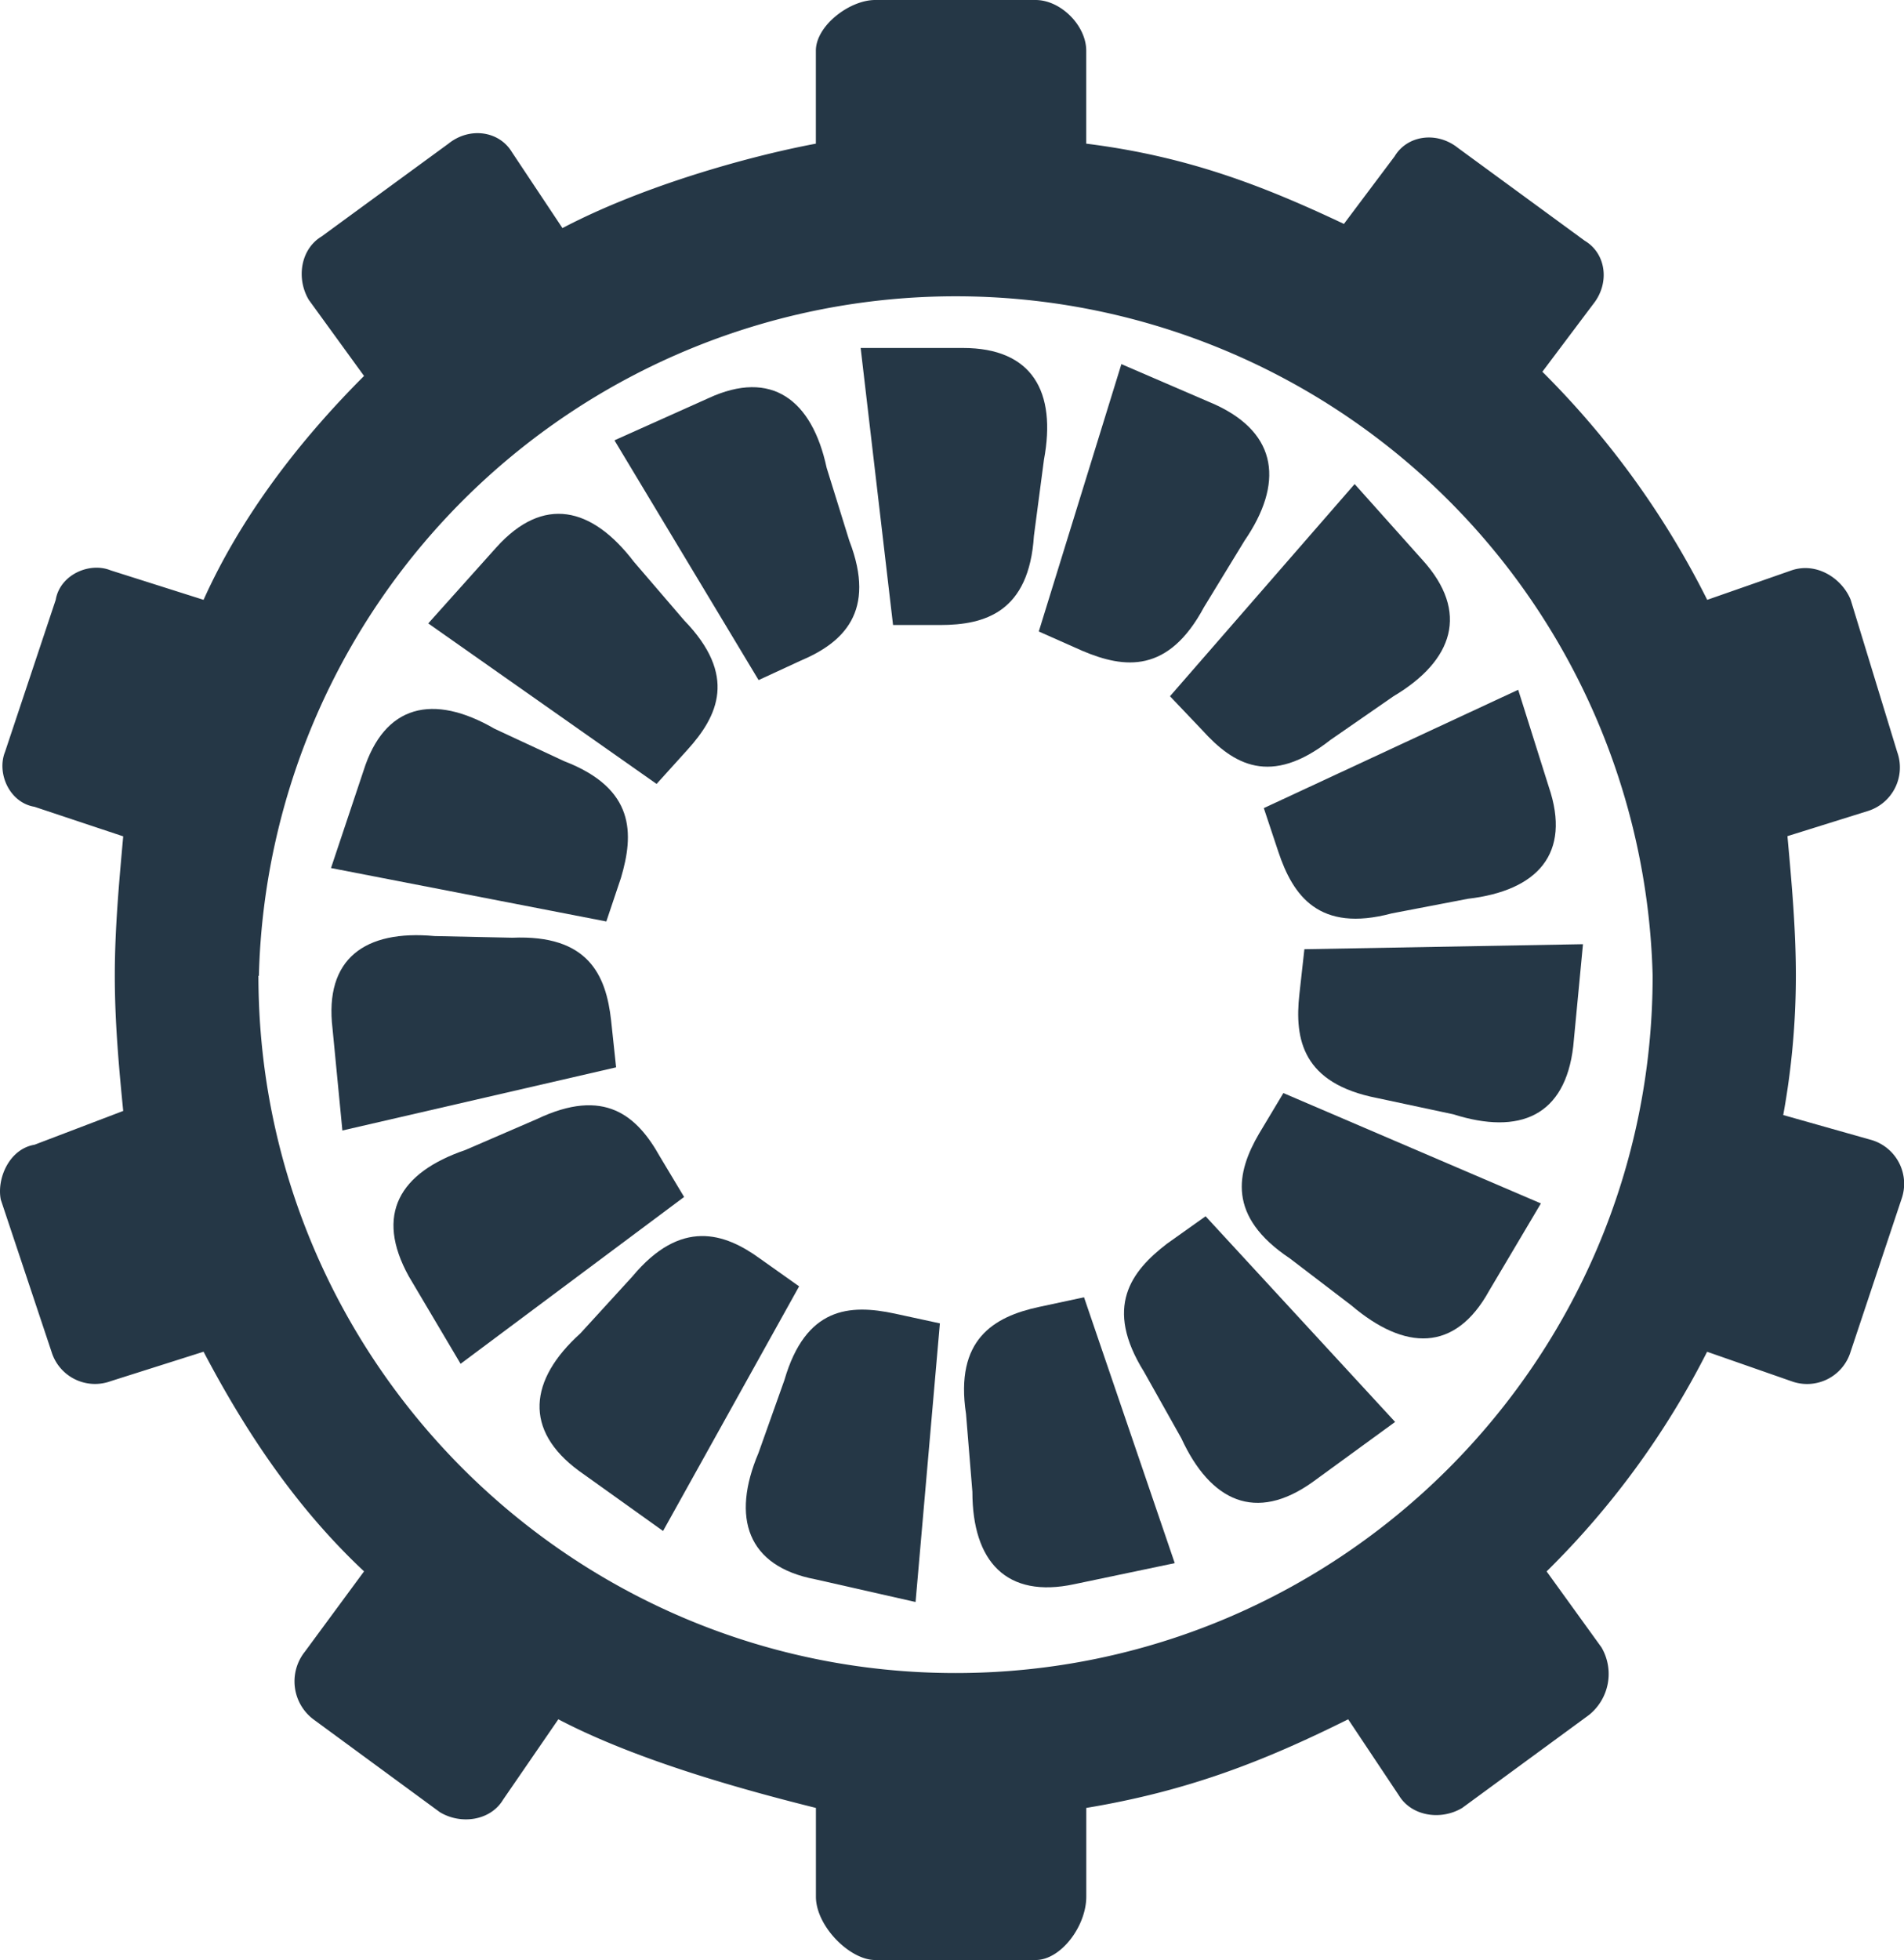 <svg xmlns="http://www.w3.org/2000/svg" viewBox="0 0 379.65 390.74"><defs><style>.cls-1{fill:#253746;}</style></defs><title>automated_icon</title><g id="Layer_2" data-name="Layer 2"><g id="Layer_1-2" data-name="Layer 1"><path class="cls-1" d="M51.53,194.53c0,76.63,62.33,139,139,139s139-62.32,139-139a139,139,0,0,0-277.91,0Zm-28.64,0c0-9.27.84-18.54,1.68-27.8L6.88,160.84C1.84,160-.68,154.1,1,149.9l10.11-30.32c.84-5,6.72-7.59,10.94-5.88l18.54,5.88c7.56-16.83,19.35-32,32-44.63l-11-15.15c-2.54-4.22-1.7-10.1,2.52-12.65L89.42,28.64c4.22-3.39,10.11-2.54,12.65,1.68l10.08,15.15c16-8.4,37.07-14.31,50.53-16.83V10.11c0-5,6.75-10.11,11.81-10.11h32c5,0,10.1,5.07,10.1,10.11V28.64c20.22,2.52,35.37,8.43,51.38,16l10.11-13.47c2.51-4.2,8.4-5.06,12.63-1.68L316,48c4.23,2.51,5.06,8.39,1.68,12.62L307.54,74.11a173.86,173.86,0,0,1,32.87,45.47l16.83-5.88c5.07-1.71,10.1,1.68,11.78,5.88l9.27,30.32a9.1,9.1,0,0,1-5.88,11.79l-16,5c.84,9.26,1.68,18.53,1.68,27.8a155.46,155.46,0,0,1-2.52,27.8l17.69,5a9.11,9.11,0,0,1,5.88,11.79L369,269.48a9.07,9.07,0,0,1-11.78,5.88l-16.83-5.88a168,168,0,0,1-32,43.79l10.94,15.15a10.49,10.49,0,0,1-2.52,13.49l-25.25,18.51c-4.23,2.54-10.11,1.68-12.64-2.52l-10.1-15.15c-16.85,8.4-32,14.31-52.22,17.67v17.69c0,5.88-5.06,12.63-10.1,12.63h-32c-5.06,0-11.81-6.75-11.81-12.63V360.42c-13.46-3.36-35.35-9.27-51.36-17.67l-11,16c-2.51,4.22-8.4,5.06-12.62,2.52L62.48,342.75a9.49,9.49,0,0,1-1.68-13.49l11.79-16c-13.49-12.63-23.6-27.8-32-43.79l-18.54,5.88a9.07,9.07,0,0,1-11.78-5.88L.16,239.16c-.84-4.2,1.68-10.11,6.72-10.95l17.69-6.74C23.73,213.07,22.89,203.8,22.89,194.53Z"/><path class="cls-1" d="M215.85,129.76c8.4,3.56,17.12,4.53,24.22-8.72l8.08-13.24c7.75-11.3,6.78-21.32-5.81-27.13L223.6,72.59l-16.47,53.3Z"/><path class="cls-1" d="M270.11,96.5l-36.82,42.3,6.46,6.79c6.14,6.79,13.57,11.3,25.52,1.93l12.59-8.72c11.95-7.1,15.17-16.79,5.81-27.13Z"/><path class="cls-1" d="M302.72,137.51,252,161.1l2.9,8.72c2.91,8.72,8.08,16.15,22.61,12.27l15.17-2.91c13.89-1.61,20.67-9,16.15-22.29Z"/><path class="cls-1" d="M313.7,208.58l1.94-20.35-55.55,1-1,9c-1,9,.65,17.77,15.51,20.67l15.18,3.24C303.05,226.34,312.09,222.47,313.7,208.58Z"/><path class="cls-1" d="M296.91,257.35l10.34-17.44-51.35-22L251.05,226c-4.52,7.75-6.45,16.47,6.14,24.87l12.27,9.37C280.12,269.3,290.13,269.62,296.91,257.35Z"/><path class="cls-1" d="M261.71,295.47l16.47-12-37.79-41-7.74,5.5c-7.11,5.48-12.59,12.59-4.53,25.52l7.43,13.23C241.37,299.35,250.4,303.54,261.71,295.47Z"/><path class="cls-1" d="M193.89,297.4c0,13.9,6.79,21.33,20.35,18.41l20-4.19-18.09-53-9,1.93c-9,1.94-16.79,6.46-14.53,21.32Z"/><path class="cls-1" d="M162.56,314.84l20,4.53,4.85-55.55-9-1.95c-9.05-1.94-17.77-1.29-22,13.25l-5.17,14.53C145.77,302.57,149,312.26,162.56,314.84Z"/><path class="cls-1" d="M115.42,293.21l16.79,12,27.13-48.77-7.76-5.5c-7.09-5.17-15.82-8.08-25.5,3.55l-10.34,11.31C105.41,275.12,104.44,285.13,115.42,293.21Z"/><path class="cls-1" d="M91.84,271.88l44.57-33.26-4.84-8.07c-4.53-8.08-11-13.9-24.55-7.44l-14.21,6.14c-13.24,4.52-18.08,12.92-11.3,25.19Z"/><path class="cls-1" d="M68.27,225.37l54.58-12.59-1-9.37c-1-9-4.53-17.12-19.7-16.47l-15.5-.33c-13.89-1.29-22,4.52-20.35,18.41Z"/><path class="cls-1" d="M123.82,175c2.58-8.72,2.9-17.77-11.31-23.25l-13.88-6.46c-12.27-7.11-22-4.84-26.16,8.4L66,173.05l54.9,10.65Z"/><path class="cls-1" d="M99,109.09,85.39,124.28l45.53,32,6.13-6.78c6.15-6.78,10-14.86-.64-25.84L126.4,112C118,101,108.32,98.76,99,109.09Z"/><path class="cls-1" d="M169.35,107.8l-4.52-14.54c-2.91-13.56-11-19.7-23.57-13.88l-18.74,8.4,28.74,47.8,8.4-3.88C168.06,128.15,174.84,122,169.35,107.8Z"/><path class="cls-1" d="M192,69.37H171.61l6.46,55.23h9.37c9,0,17.75-2.59,18.72-17.77l2-15.18C210.69,78.09,205.84,69.37,192,69.37Z"/></g></g></svg>